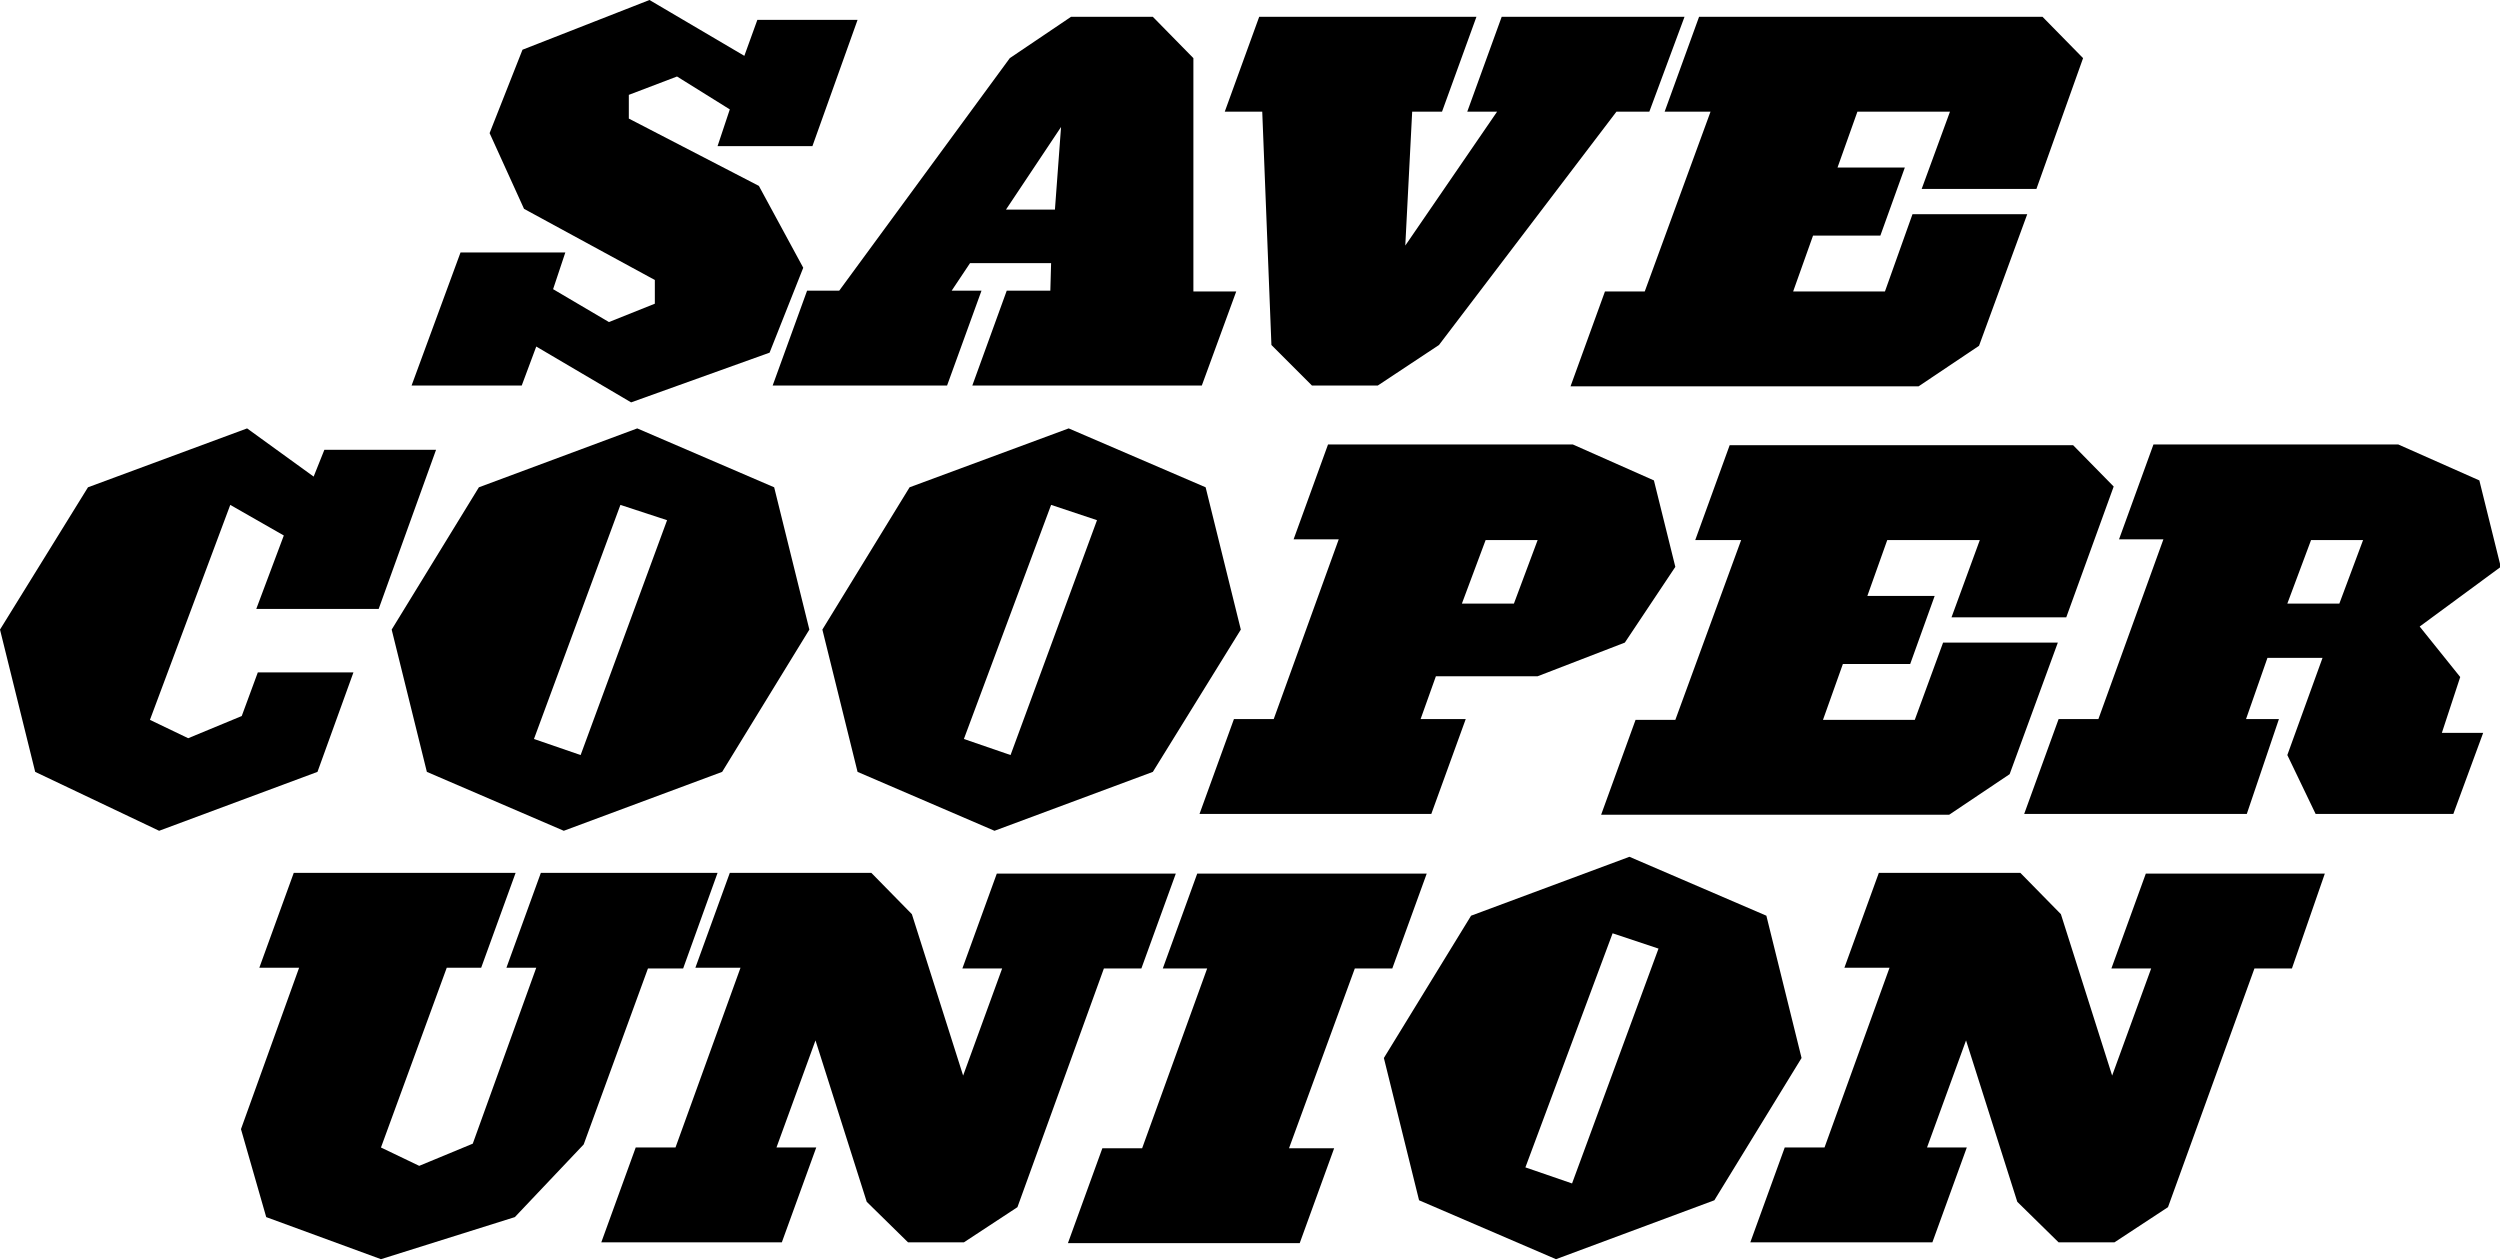 <?xml version="1.0" encoding="utf-8"?>
<!-- Generator: Adobe Illustrator 18.1.0, SVG Export Plug-In . SVG Version: 6.00 Build 0)  -->
<svg version="1.1" id="Layer_1" xmlns="http://www.w3.org/2000/svg" xmlns:xlink="http://www.w3.org/1999/xlink" x="0px" y="0px"
	 viewBox="0 0 326.8 164.7" enable-background="new 0 0 326.8 164.7" xml:space="preserve">
<g>
	<path d="M106.2,19.1H93.8l1.6-4.8L88.5,10l-6.3,2.4v3.1l17,8.8L105,35l-4.4,11.1l-18.1,6.5l-12.4-7.3l-1.9,5.1H53.8L60.2,33h13.7
		l-1.6,4.8l7.3,4.3l6-2.4v-3.1l-17.1-9.3l-4.5-9.9l4.3-10.9L84.9,0l12.4,7.3l1.7-4.7h13.1L106.2,19.1z"/>
	<path d="M157.1,50.4h-30l4.5-12.4h5.7l0.1-3.6h-10.6l-2.4,3.6h3.9l-4.5,12.4H101l4.5-12.4h4.2L132,7.6l8-5.4h10.7l5.3,5.4v30.5h5.6
		L157.1,50.4z M131.5,27.4h6.4l0.8-10.8L131.5,27.4z"/>
	<path d="M215.6,14.6h-4.3l-23.2,30.5l-8,5.3h-8.6l-5.3-5.3l-1.2-30.5h-4.9l4.5-12.4H193l-4.5,12.4h-3.9l-0.9,17.5l12-17.5h-3.9
		l4.5-12.4h23.9L215.6,14.6z"/>
	<path d="M266.2,24.7h-15l3.7-10.1h-12.1l-2.6,7.3h8.8l-3.2,8.9h-8.8l-2.6,7.3h12L250,28h15l-6.3,17.2l-7.9,5.3h-45.5l4.5-12.4h5.2
		l8.6-23.5h-6l4.5-12.4H267l5.3,5.4L266.2,24.7z"/>
</g>
<g>
	<path d="M49.5,79.6H33.5l3.6-9.6l-7-4L19.6,94.1l5,2.4l7-2.9l2.1-5.7h12.5l-4.7,13l-20.7,7.7l-16.2-7.7L0,82.3l11.5-18.6L32.3,56
		l8.7,6.3l1.4-3.5H57L49.5,79.6z"/>
	<path d="M94.4,100.9l-20.7,7.7l-17.9-7.7l-4.6-18.6l11.4-18.6L83.3,56l17.9,7.7l4.6,18.6L94.4,100.9z M81.1,66L69.8,96.6l6.1,2.1
		L87.2,68L81.1,66z"/>
	<path d="M150.7,100.9l-20.7,7.7l-17.9-7.7l-4.6-18.6l11.4-18.6l20.8-7.7l17.9,7.7l4.6,18.6L150.7,100.9z M137.4,66L126,96.6
		l6.1,2.1L143.4,68L137.4,66z"/>
	<path d="M212.4,84L201,88.4h-13.3l-2,5.6h5.9l-4.5,12.4h-30.3l4.5-12.4h5.2l8.5-23.5h-5.9l4.5-12.4h32l10.6,4.7l2.8,11.3L212.4,84z
		 M194.2,70.6l-3.1,8.3h6.8l3.1-8.3H194.2z"/>
	<path d="M270.1,80.7h-15l3.7-10.1h-12.1l-2.6,7.3h8.8l-3.2,8.9h-8.8l-2.6,7.3h12l3.7-10.1h15l-6.3,17.2l-7.9,5.3h-45.5l4.5-12.4
		h5.2l8.6-23.5h-6l4.5-12.4h44.9l5.3,5.4L270.1,80.7z"/>
	<path d="M316.3,81.9l5.3,6.6l-2.4,7.3h5.4l-3.9,10.6h-18l-3.7-7.7l4.6-12.7h-7.2l-2.8,8h4.3l-4.2,12.4h-29.1l4.5-12.4h5.2l8.5-23.5
		H277l4.5-12.4h32l10.6,4.7l2.8,11.3L316.3,81.9z M302.1,70.6l-3.1,8.3h6.8l3.1-8.3H302.1z"/>
</g>
<g>
	<path d="M89.3,126.6h-4.6l-8.4,23l-9,9.5l-17.5,5.5l-15-5.5l-3.3-11.5l7.6-21.1h-5.2l4.5-12.4h29l-4.5,12.4h-4.5l-8.6,23.5l5,2.4
		l7-2.9l8.3-23h-3.9l4.5-12.4h23.1L89.3,126.6z"/>
	<path d="M149.2,126.6h-4.9l-11.3,31.2l-7,4.6h-7.3l-5.4-5.3l-6.7-21.1l-5.1,14h5.2l-4.5,12.4H78.6l4.5-12.4h5.2l8.5-23.5h-5.9
		l4.5-12.4h18.5l5.3,5.4l6.7,21.1l5.1-14h-5.2l4.5-12.4h23.4L149.2,126.6z"/>
	<path d="M182,126.6h-4.9l-8.6,23.5h5.9l-4.5,12.4h-30.3l4.5-12.4h5.2l8.5-23.5H152l4.5-12.4h30L182,126.6z"/>
	<path d="M224.1,156.9l-20.7,7.7l-17.9-7.7l-4.6-18.6l11.4-18.6L213,112l17.9,7.7l4.6,18.6L224.1,156.9z M210.8,122l-11.4,30.6
		l6.1,2.1l11.3-30.7L210.8,122z"/>
	<path d="M299.6,126.6h-4.9l-11.3,31.2l-7,4.6h-7.3l-5.4-5.3l-6.7-21.1l-5.1,14h5.2l-4.5,12.4h-23.8l4.5-12.4h5.2l8.5-23.5h-5.9
		l4.5-12.4h18.5l5.3,5.4l6.7,21.1l5.1-14h-5.2l4.5-12.4h23.4L299.6,126.6z"/>
</g>
</svg>
